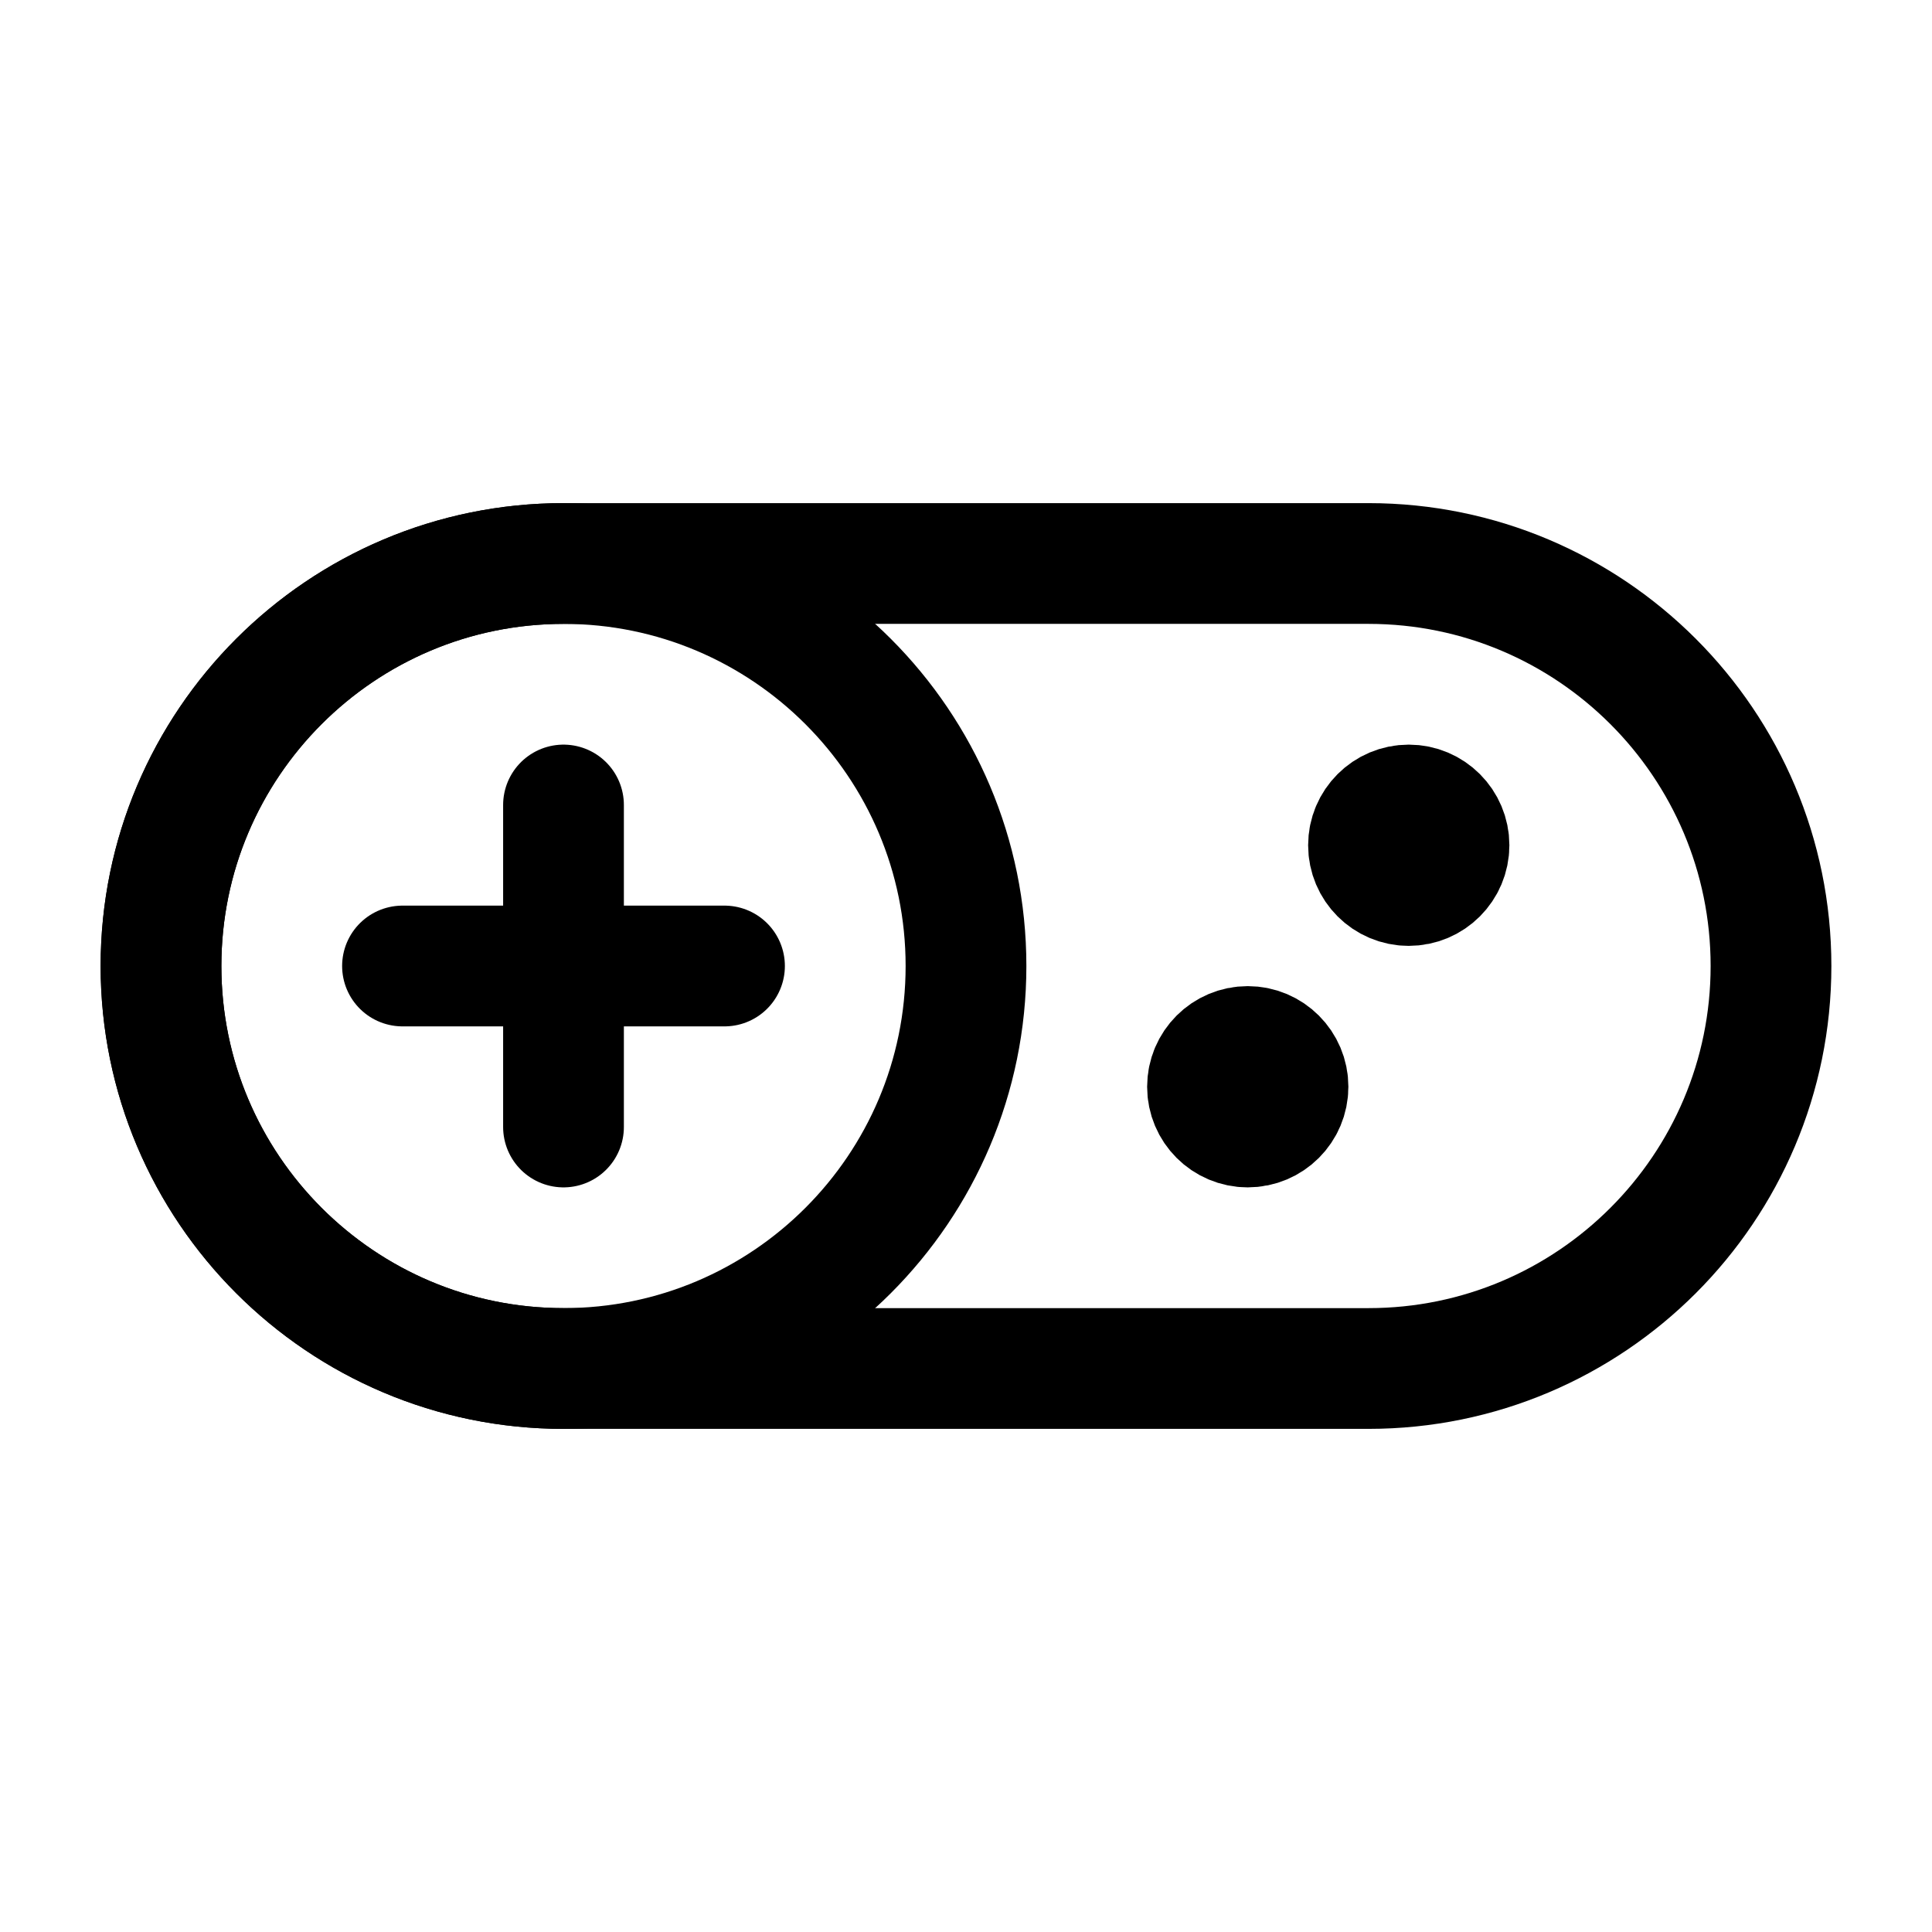 <svg width="24" height="24" viewBox="0 0 24 24" fill="none" xmlns="http://www.w3.org/2000/svg">
<path d="M17 17H7C4.24 17 2 14.76 2 12C2 9.24 4.24 7 7 7H17C19.76 7 22 9.24 22 12C22 14.76 19.76 17 17 17Z" stroke="black" stroke-width="1.5" stroke-miterlimit="10" stroke-linecap="round" stroke-linejoin="round"/>
<path d="M7 17C4.24 17 2 14.76 2 12C2 9.24 4.24 7 7 7C9.76 7 12 9.24 12 12C12 14.76 9.76 17 7 17Z" stroke="black" stroke-width="1.5" stroke-miterlimit="10" stroke-linecap="round" stroke-linejoin="round"/>
<path d="M15.495 13.5H15.505" stroke="black" stroke-width="1.5" stroke-miterlimit="10" stroke-linecap="round"/>
<path d="M17.5 10.5H17.51" stroke="black" stroke-width="1.5" stroke-miterlimit="10" stroke-linecap="round"/>
<path d="M15.5 14C15.776 14 16 13.776 16 13.5C16 13.224 15.776 13 15.5 13C15.224 13 15 13.224 15 13.5C15 13.776 15.224 14 15.5 14Z" stroke="black" stroke-width="1.5" stroke-miterlimit="10" stroke-linecap="round" stroke-linejoin="round"/>
<path d="M17.5 11C17.776 11 18 10.776 18 10.5C18 10.224 17.776 10 17.5 10C17.224 10 17 10.224 17 10.5C17 10.776 17.224 11 17.5 11Z" stroke="black" stroke-width="1.5" stroke-miterlimit="10" stroke-linecap="round" stroke-linejoin="round"/>
<path d="M7 14V10" stroke="black" stroke-width="1.5" stroke-miterlimit="10" stroke-linecap="round" stroke-linejoin="round"/>
<path d="M5 12H9" stroke="black" stroke-width="1.5" stroke-miterlimit="10" stroke-linecap="round" stroke-linejoin="round"/>
</svg>
